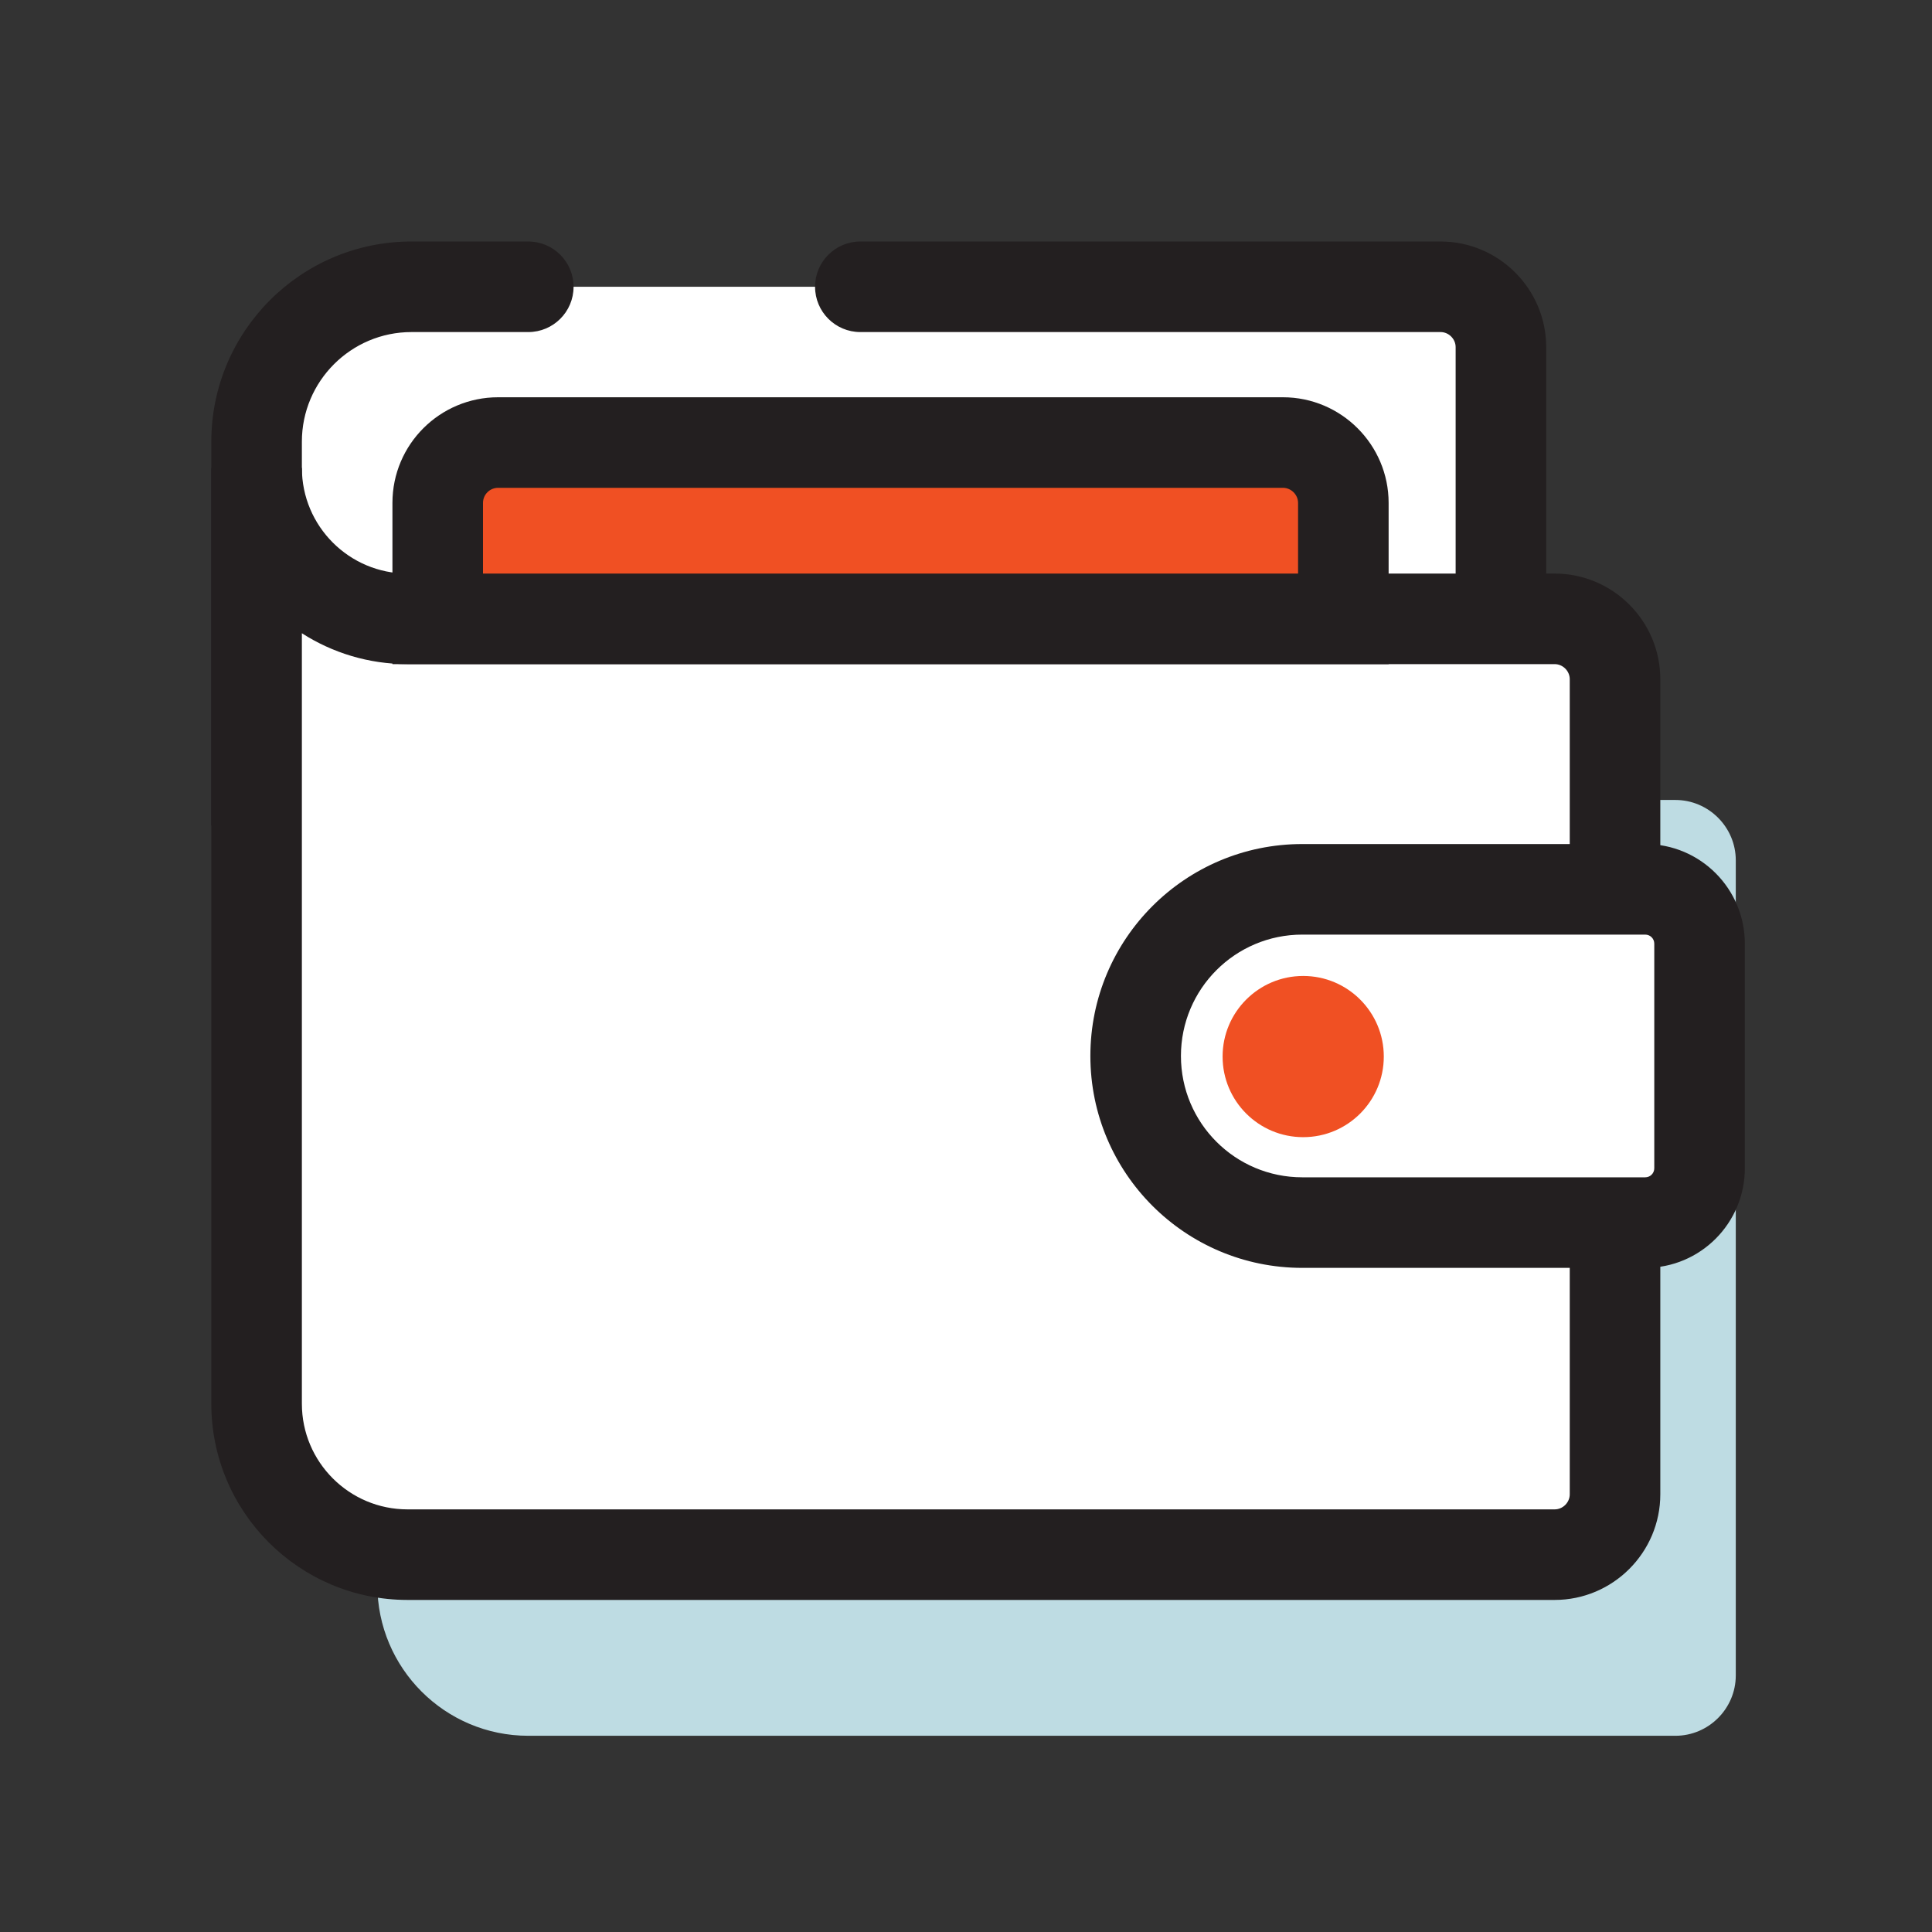 <svg width="64" height="64" viewBox="0 0 64 64" fill="none" xmlns="http://www.w3.org/2000/svg">
<rect x="0" y="0" width="64" height="64" fill="#333333" stroke="none"/>
<path d="M12.5 21.5V52.5C12.5 55.26 14.74 57.5 17.5 57.5H55.5C56.6 57.5 57.5 56.6 57.5 55.5V28.5C57.5 27.4 56.6 26.5 55.5 26.5H17.5C14.74 26.5 12.5 24.26 12.5 21.5Z" fill="#BEDCE3"/>
<path d="M17.5 9.5H13.63C10.8 9.5 8.5 11.8 8.5 14.63V25.85H49.72V11.5C49.72 10.4 48.82 9.5 47.72 9.5H28.5" fill="white"/>
<path fill-rule="evenodd" clip-rule="evenodd" d="M7 14.63C7 10.972 9.972 8 13.63 8H17.5C18.328 8 19 8.672 19 9.5C19 10.328 18.328 11 17.5 11H13.63C11.628 11 10 12.628 10 14.63V24.35H48.22V11.5C48.22 11.228 47.992 11 47.72 11H28.5C27.672 11 27 10.328 27 9.5C27 8.672 27.672 8 28.5 8H47.72C49.648 8 51.22 9.572 51.22 11.5V27.35H7V14.63Z" fill="#231F20"/>
<path d="M8.5 15.5V46.5C8.5 49.26 10.74 51.5 13.5 51.5H51.5C52.6 51.5 53.5 50.6 53.5 49.5V22.5C53.5 21.4 52.6 20.5 51.5 20.5H13.5C10.74 20.5 8.5 18.26 8.5 15.5Z" fill="white"/>
<path fill-rule="evenodd" clip-rule="evenodd" d="M7 46.5V15.5H10C10 17.432 11.568 19 13.5 19H51.5C53.428 19 55 20.572 55 22.5V49.5C55 51.428 53.428 53 51.5 53H13.5C9.912 53 7 50.088 7 46.5ZM10 20.977V46.5C10 48.432 11.568 50 13.5 50H51.5C51.772 50 52 49.772 52 49.5V22.5C52 22.228 51.772 22 51.5 22H13.5C12.212 22 11.011 21.625 10 20.977Z" fill="#231F20"/>
<path d="M54.5 40.5H43.14C40.09 40.5 37.62 38.03 37.62 34.98C37.62 31.93 40.09 29.46 43.14 29.46H54.5C55.5 29.46 56.3 30.27 56.3 31.26V38.7C56.3 39.69 55.5 40.5 54.5 40.5Z" fill="white"/>
<path fill-rule="evenodd" clip-rule="evenodd" d="M43.14 30.96C40.919 30.96 39.12 32.758 39.12 34.98C39.12 37.202 40.919 39 43.14 39H54.5C54.666 39 54.8 38.867 54.8 38.7V31.26C54.8 31.093 54.666 30.96 54.5 30.96H43.14ZM36.12 34.98C36.12 31.102 39.262 27.96 43.14 27.96H54.5C56.334 27.96 57.8 29.447 57.8 31.26V38.7C57.8 40.513 56.334 42 54.5 42H43.14C39.262 42 36.12 38.858 36.12 34.98Z" fill="#231F20"/>
<path d="M16.5 14.66H42.5C43.6 14.66 44.5 15.56 44.5 16.66V20.5H14.5V16.66C14.5 15.55 15.4 14.66 16.5 14.66Z" fill="#F05023"/>
<path fill-rule="evenodd" clip-rule="evenodd" d="M16.5 16.16C16.224 16.16 16 16.383 16 16.66V19H43V16.66C43 16.388 42.772 16.16 42.5 16.16H16.5ZM13 16.66C13 14.717 14.576 13.16 16.5 13.16H42.5C44.428 13.16 46 14.732 46 16.66V22H13V16.66Z" fill="#231F20"/>
<path d="M43.17 37.67C44.645 37.67 45.84 36.475 45.84 35C45.84 33.526 44.645 32.33 43.17 32.33C41.695 32.33 40.5 33.526 40.5 35C40.5 36.475 41.695 37.67 43.17 37.67Z" fill="#F05023"/>
</svg>
